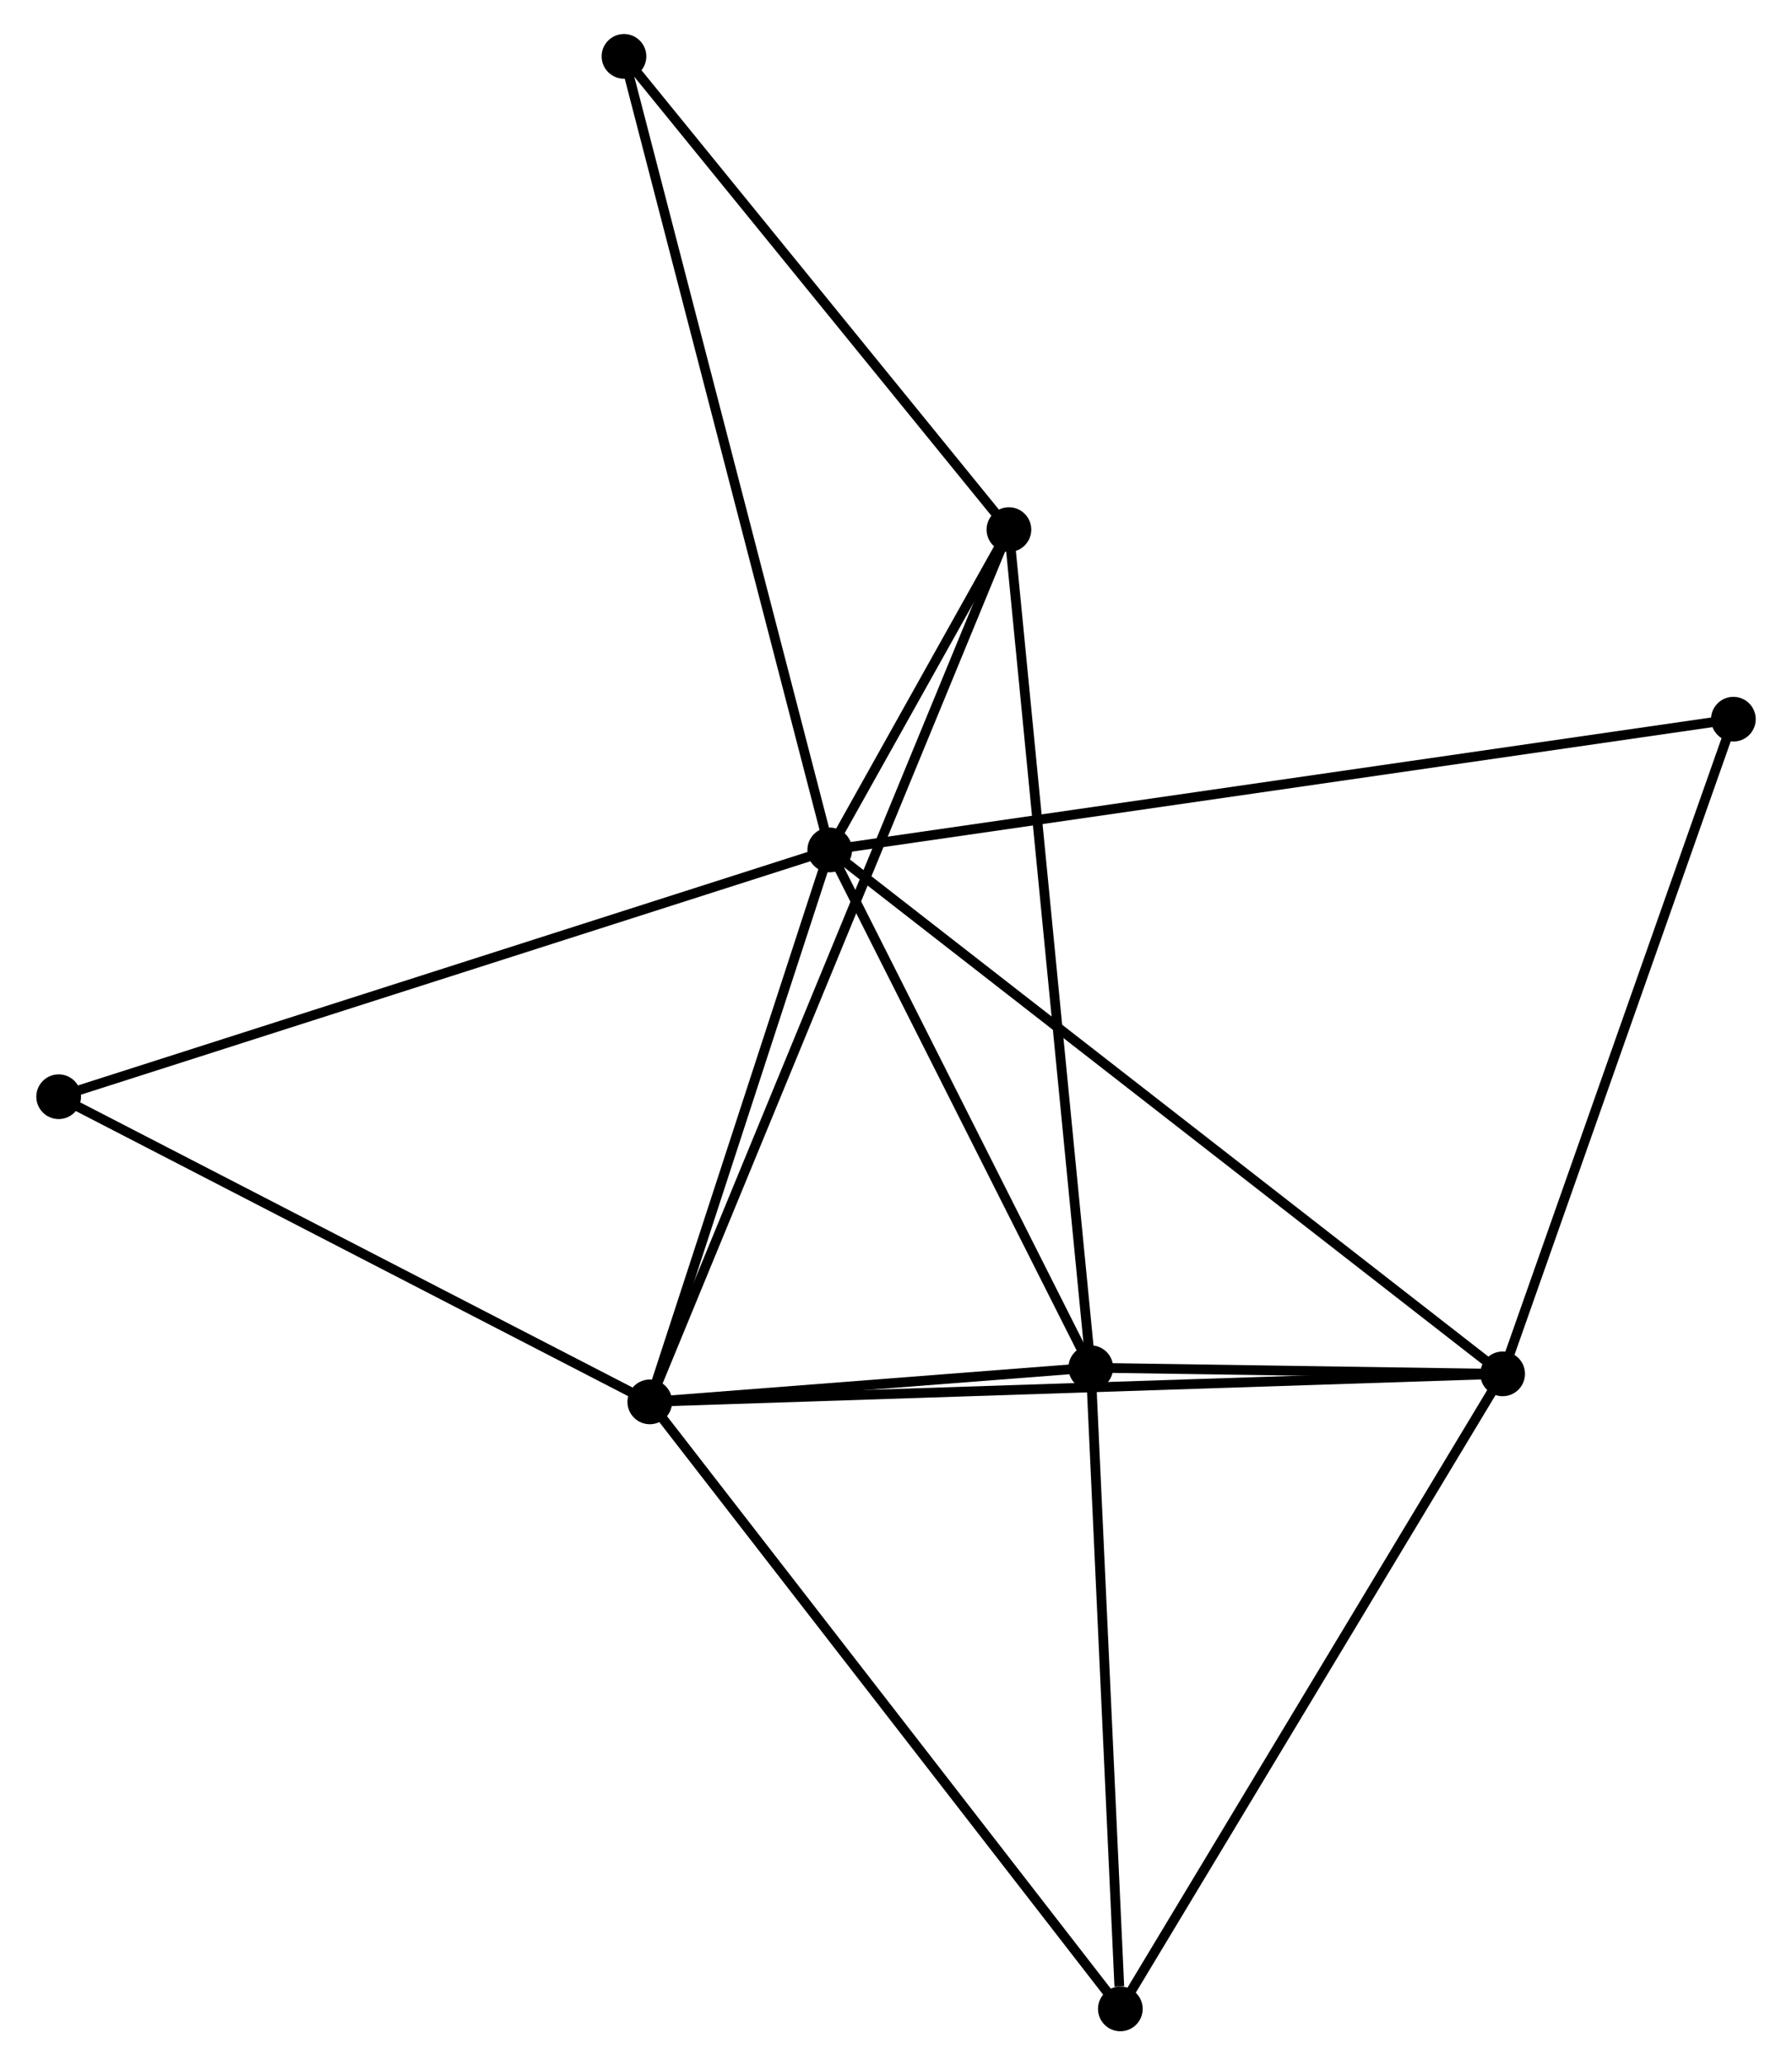 <?xml version="1.0" encoding="UTF-8" standalone="no"?>
<!DOCTYPE svg PUBLIC "-//W3C//DTD SVG 1.1//EN"
 "http://www.w3.org/Graphics/SVG/1.1/DTD/svg11.dtd">
<!-- Generated by graphviz version 2.36.0 (20140111.2315)
 -->
<!-- Title: %3 Pages: 1 -->
<svg width="184pt" height="212pt"
 viewBox="0.00 0.00 183.96 212.50" xmlns="http://www.w3.org/2000/svg" xmlns:xlink="http://www.w3.org/1999/xlink">
<g id="graph0" class="graph" transform="scale(1 1) rotate(0) translate(4 208.497)">
<title>%3</title>
<!-- 0 -->
<g id="node1" class="node"><title>0</title>
<ellipse fill="black" stroke="black" cx="81.161" cy="-121.047" rx="1.8" ry="1.8"/>
</g>
<!-- 1 -->
<g id="node2" class="node"><title>1</title>
<ellipse fill="black" stroke="black" cx="62.64" cy="-64.257" rx="1.8" ry="1.8"/>
</g>
<!-- 0&#45;&#45;1 -->
<g id="edge1" class="edge"><title>0&#45;&#45;1</title>
<path fill="none" stroke="black" d="M80.545,-119.158C77.733,-110.535 66.134,-74.969 63.278,-66.212"/>
</g>
<!-- 2 -->
<g id="node3" class="node"><title>2</title>
<ellipse fill="black" stroke="black" cx="108.026" cy="-67.772" rx="1.8" ry="1.8"/>
</g>
<!-- 0&#45;&#45;2 -->
<g id="edge2" class="edge"><title>0&#45;&#45;2</title>
<path fill="none" stroke="black" d="M82.055,-119.275C86.134,-111.186 102.959,-77.821 107.102,-69.606"/>
</g>
<!-- 3 -->
<g id="node4" class="node"><title>3</title>
<ellipse fill="black" stroke="black" cx="150.416" cy="-67.14" rx="1.8" ry="1.8"/>
</g>
<!-- 0&#45;&#45;3 -->
<g id="edge3" class="edge"><title>0&#45;&#45;3</title>
<path fill="none" stroke="black" d="M82.608,-119.921C91.621,-112.906 139.988,-75.257 148.977,-68.26"/>
</g>
<!-- 4 -->
<g id="node5" class="node"><title>4</title>
<ellipse fill="black" stroke="black" cx="99.602" cy="-154.004" rx="1.8" ry="1.8"/>
</g>
<!-- 0&#45;&#45;4 -->
<g id="edge4" class="edge"><title>0&#45;&#45;4</title>
<path fill="none" stroke="black" d="M82.153,-122.819C85.385,-128.595 95.585,-146.825 98.694,-152.381"/>
</g>
<!-- 6 -->
<g id="node6" class="node"><title>6</title>
<ellipse fill="black" stroke="black" cx="59.983" cy="-202.697" rx="1.8" ry="1.8"/>
</g>
<!-- 0&#45;&#45;6 -->
<g id="edge5" class="edge"><title>0&#45;&#45;6</title>
<path fill="none" stroke="black" d="M80.638,-123.065C77.708,-134.362 63.371,-189.637 60.489,-200.749"/>
</g>
<!-- 7 -->
<g id="node7" class="node"><title>7</title>
<ellipse fill="black" stroke="black" cx="1.8" cy="-95.656" rx="1.8" ry="1.8"/>
</g>
<!-- 0&#45;&#45;7 -->
<g id="edge6" class="edge"><title>0&#45;&#45;7</title>
<path fill="none" stroke="black" d="M79.2,-120.419C68.22,-116.907 14.493,-99.717 3.693,-96.262"/>
</g>
<!-- 8 -->
<g id="node8" class="node"><title>8</title>
<ellipse fill="black" stroke="black" cx="174.164" cy="-134.499" rx="1.8" ry="1.8"/>
</g>
<!-- 0&#45;&#45;8 -->
<g id="edge7" class="edge"><title>0&#45;&#45;8</title>
<path fill="none" stroke="black" d="M83.104,-121.328C95.207,-123.079 160.16,-132.473 172.232,-134.219"/>
</g>
<!-- 1&#45;&#45;2 -->
<g id="edge8" class="edge"><title>1&#45;&#45;2</title>
<path fill="none" stroke="black" d="M64.59,-64.408C72.056,-64.986 98.769,-67.055 106.134,-67.626"/>
</g>
<!-- 1&#45;&#45;3 -->
<g id="edge9" class="edge"><title>1&#45;&#45;3</title>
<path fill="none" stroke="black" d="M64.474,-64.317C75.897,-64.692 137.199,-66.706 148.593,-67.08"/>
</g>
<!-- 1&#45;&#45;4 -->
<g id="edge10" class="edge"><title>1&#45;&#45;4</title>
<path fill="none" stroke="black" d="M63.412,-66.131C68.222,-77.811 94.036,-140.49 98.834,-152.14"/>
</g>
<!-- 1&#45;&#45;7 -->
<g id="edge12" class="edge"><title>1&#45;&#45;7</title>
<path fill="none" stroke="black" d="M60.885,-65.163C52.001,-69.748 12.075,-90.353 3.447,-94.806"/>
</g>
<!-- 5 -->
<g id="node9" class="node"><title>5</title>
<ellipse fill="black" stroke="black" cx="111.07" cy="-1.8" rx="1.8" ry="1.8"/>
</g>
<!-- 1&#45;&#45;5 -->
<g id="edge11" class="edge"><title>1&#45;&#45;5</title>
<path fill="none" stroke="black" d="M63.837,-62.713C70.48,-54.147 102.756,-12.522 109.737,-3.519"/>
</g>
<!-- 2&#45;&#45;3 -->
<g id="edge13" class="edge"><title>2&#45;&#45;3</title>
<path fill="none" stroke="black" d="M109.848,-67.745C116.694,-67.643 140.868,-67.282 148.255,-67.172"/>
</g>
<!-- 2&#45;&#45;4 -->
<g id="edge14" class="edge"><title>2&#45;&#45;4</title>
<path fill="none" stroke="black" d="M107.85,-69.573C106.763,-80.699 100.971,-139.985 99.806,-151.913"/>
</g>
<!-- 2&#45;&#45;5 -->
<g id="edge15" class="edge"><title>2&#45;&#45;5</title>
<path fill="none" stroke="black" d="M108.114,-65.869C108.551,-56.404 110.487,-14.45 110.964,-4.109"/>
</g>
<!-- 3&#45;&#45;8 -->
<g id="edge17" class="edge"><title>3&#45;&#45;8</title>
<path fill="none" stroke="black" d="M151.101,-69.083C154.569,-78.919 170.154,-123.123 173.521,-132.675"/>
</g>
<!-- 3&#45;&#45;5 -->
<g id="edge16" class="edge"><title>3&#45;&#45;5</title>
<path fill="none" stroke="black" d="M149.443,-65.525C144.047,-56.563 117.825,-13.017 112.153,-3.599"/>
</g>
<!-- 4&#45;&#45;6 -->
<g id="edge18" class="edge"><title>4&#45;&#45;6</title>
<path fill="none" stroke="black" d="M98.284,-155.624C92.269,-163.017 67.456,-193.512 61.347,-201.02"/>
</g>
</g>
</svg>

